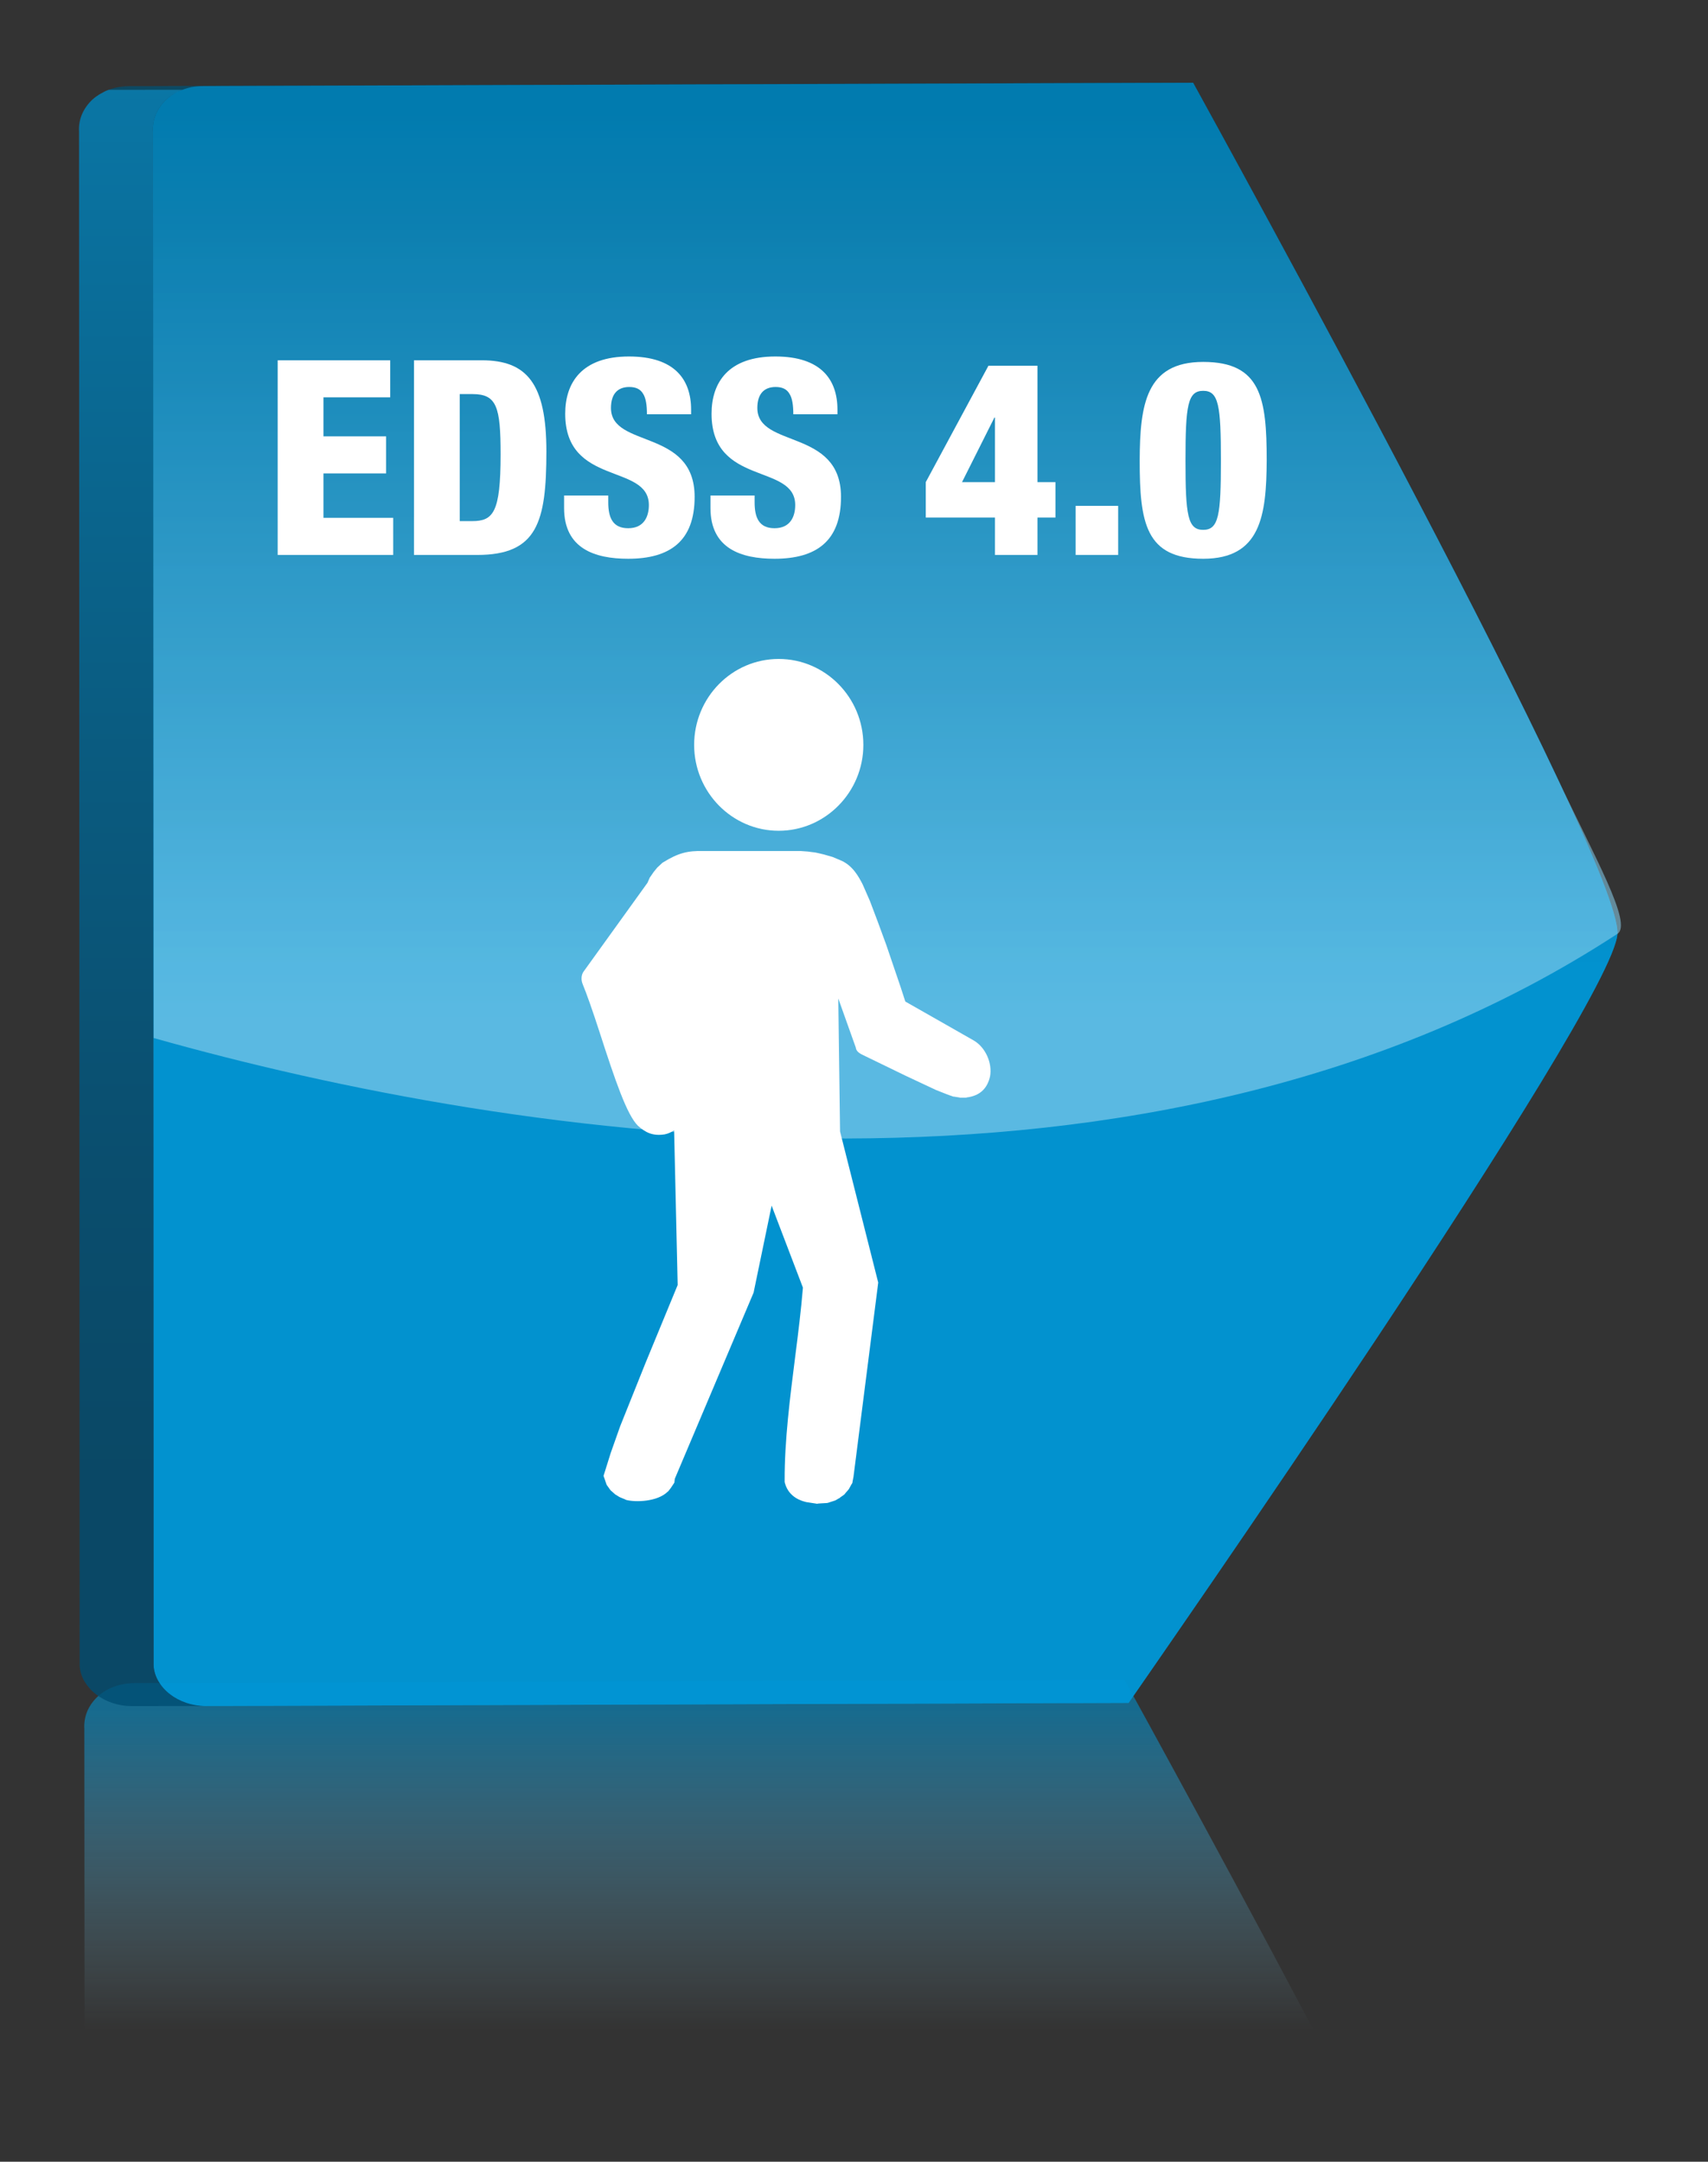 <?xml version="1.0" encoding="utf-8"?>
<!-- Generator: Adobe Illustrator 15.0.0, SVG Export Plug-In . SVG Version: 6.00 Build 0)  -->
<!DOCTYPE svg PUBLIC "-//W3C//DTD SVG 1.1//EN" "http://www.w3.org/Graphics/SVG/1.1/DTD/svg11.dtd">
<svg version="1.1" id="Layer_1" xmlns="http://www.w3.org/2000/svg" xmlns:xlink="http://www.w3.org/1999/xlink" x="0px" y="0px"
	 width="131.609px" height="166.492px" viewBox="0 0 131.609 166.492" enable-background="new 0 0 131.609 166.492"
	 xml:space="preserve">
<rect x="0" y="0" width="131.609" height="166.492" fill="#333333" stroke="none"/>
<g opacity="0.7">
	
		<linearGradient id="SVGID_1_" gradientUnits="userSpaceOnUse" x1="55.051" y1="646.251" x2="55.051" y2="576.172" gradientTransform="matrix(1 0 0 1 8 -444.508)">
		<stop  offset="0.648" style="stop-color:#9FD8F0;stop-opacity:0"/>
		<stop  offset="1" style="stop-color:#0096D6"/>
	</linearGradient>
	<path opacity="0.8" fill="url(#SVGID_1_)" enable-background="new    " d="M6.545,199.771l-0.046-66.625
		c-0.031-0.484,0.057-0.946,0.231-1.364c0.184-0.417,0.455-0.8,0.801-1.12c0.347-0.314,0.767-0.576,1.245-0.75
		c0.472-0.18,0.995-0.279,1.557-0.281l76.313-0.257c0.424,0.767,2.748,4.99,5.984,10.955c3.216,5.927,7.321,13.573,11.333,21.249
		c3.988,7.623,7.889,15.275,10.758,21.361c2.854,6.056,5.804,11.209,4.622,11.979c-35.955,23.479-84.918,15.891-112.798,8.023"/>
</g>
<g>
	<polygon opacity="0.8" fill="#005376" enable-background="new    " points="15.622,6.631 9.925,6.638 86.237,6.38 91.934,6.374 	
		"/>
</g>
<g enable-background="new    ">
	<g>
		<g>
			<defs>
				<path id="SVGID_2_" d="M14.066,6.912L8.368,6.919C8.84,6.739,9.364,6.64,9.925,6.638l5.697-0.007
					C15.061,6.633,14.537,6.732,14.066,6.912z"/>
			</defs>
			<clipPath id="SVGID_3_">
				<use xlink:href="#SVGID_2_"  overflow="visible"/>
			</clipPath>
			<g opacity="0.8" clip-path="url(#SVGID_3_)" enable-background="new    ">
				<path fill="#005072" d="M14.066,6.912L8.368,6.919C8.62,6.823,8.886,6.75,9.165,6.702l5.697-0.007
					C14.583,6.743,14.317,6.816,14.066,6.912"/>
				<path fill="#005377" d="M14.862,6.695L9.165,6.702c0.244-0.042,0.499-0.063,0.76-0.064l5.697-0.007
					C15.36,6.632,15.106,6.654,14.862,6.695"/>
			</g>
		</g>
	</g>
</g>
<g>
	
		<linearGradient id="SVGID_4_" gradientUnits="userSpaceOnUse" x1="60.208" y1="551.917" x2="60.208" y2="449.917" gradientTransform="matrix(1 0 0 1 8 -444.508)">
		<stop  offset="0.321" style="stop-color:#0096D6"/>
		<stop  offset="0.872" style="stop-color:#005A81"/>
	</linearGradient>
	<path opacity="0.8" fill="url(#SVGID_4_)" enable-background="new    " d="M91.934,6.374c0.424,0.766,2.748,4.99,5.984,10.955
		c3.215,5.927,7.321,13.573,11.333,21.249c3.988,7.623,7.889,15.276,10.757,21.362c2.854,6.055,4.699,10.57,4.623,11.979
		c-0.083,1.408-2.424,5.738-5.896,11.449c-3.457,5.682-8.023,12.723-12.605,19.63c-4.561,6.863-9.136,13.591-12.682,18.759
		c-3.526,5.138-6.03,8.737-6.484,9.396l-71.11,0.24c-0.523,0-1.034-0.086-1.499-0.242c-0.473-0.16-0.895-0.385-1.256-0.666
		c-0.37-0.28-0.667-0.625-0.89-0.995c-0.215-0.371-0.35-0.787-0.373-1.222L11.789,10.146C11.758,9.662,11.845,9.2,12.02,8.782
		c0.184-0.417,0.455-0.799,0.801-1.12c0.347-0.314,0.767-0.576,1.245-0.75c0.472-0.18,0.995-0.279,1.557-0.281L91.934,6.374z"/>
</g>
<g>
	
		<linearGradient id="SVGID_5_" gradientUnits="userSpaceOnUse" x1="60.208" y1="551.917" x2="60.208" y2="449.917" gradientTransform="matrix(1 0 0 1 8 -444.508)">
		<stop  offset="0.321" style="stop-color:#0096D6"/>
		<stop  offset="0.872" style="stop-color:#005A81"/>
	</linearGradient>
	<path opacity="0.8" fill="url(#SVGID_5_)" enable-background="new    " d="M91.934,6.374c0.424,0.766,2.748,4.99,5.984,10.955
		c3.215,5.927,7.321,13.573,11.333,21.249c3.988,7.623,7.889,15.276,10.757,21.362c2.854,6.055,4.699,10.57,4.623,11.979
		c-0.083,1.408-2.424,5.738-5.896,11.449c-3.457,5.682-8.023,12.723-12.605,19.63c-4.561,6.863-9.136,13.591-12.682,18.759
		c-3.526,5.138-6.03,8.737-6.484,9.396l-71.11,0.24c-0.523,0-1.034-0.086-1.499-0.242c-0.473-0.16-0.895-0.385-1.256-0.666
		c-0.37-0.28-0.667-0.625-0.89-0.995c-0.215-0.371-0.35-0.787-0.373-1.222L11.789,10.146C11.758,9.662,11.845,9.2,12.02,8.782
		c0.184-0.417,0.455-0.799,0.801-1.12c0.347-0.314,0.767-0.576,1.245-0.75c0.472-0.18,0.995-0.279,1.557-0.281L91.934,6.374z"/>
</g>
<g opacity="0.7">
	
		<linearGradient id="SVGID_6_" gradientUnits="userSpaceOnUse" x1="60.342" y1="523.251" x2="60.342" y2="453.171" gradientTransform="matrix(1 0 0 1 8 -444.508)">
		<stop  offset="0" style="stop-color:#9FD8F0"/>
		<stop  offset="1" style="stop-color:#0096D6"/>
	</linearGradient>
	<path opacity="0.8" fill="url(#SVGID_6_)" enable-background="new    " d="M11.835,76.771l-0.046-66.625
		C11.758,9.662,11.845,9.2,12.02,8.782c0.184-0.417,0.455-0.799,0.801-1.12c0.347-0.314,0.767-0.576,1.245-0.75
		c0.472-0.18,0.995-0.279,1.557-0.281l76.313-0.257c0.424,0.766,2.748,4.99,5.984,10.955c3.215,5.927,7.321,13.573,11.333,21.249
		c3.988,7.623,7.889,15.276,10.757,21.362c2.854,6.055,5.805,11.209,4.623,11.979c-35.956,23.478-84.918,15.89-112.798,8.024"/>
</g>
<linearGradient id="SVGID_7_" gradientUnits="userSpaceOnUse" x1="2.968" y1="433.112" x2="2.968" y2="557.301" gradientTransform="matrix(1 0 0 1 8 -444.508)">
	<stop  offset="0" style="stop-color:#0095D4"/>
	<stop  offset="0.199" style="stop-color:#0082BB"/>
	<stop  offset="0.548" style="stop-color:#006694"/>
	<stop  offset="0.828" style="stop-color:#00547C"/>
	<stop  offset="1" style="stop-color:#004E73"/>
</linearGradient>
<path opacity="0.8" fill="url(#SVGID_7_)" enable-background="new    " d="M14.354,131.148c-0.473-0.16-0.895-0.383-1.256-0.666
	c-0.37-0.28-0.667-0.623-0.89-0.996c-0.215-0.37-0.35-0.786-0.373-1.219L11.789,10.146C11.758,9.662,11.845,9.2,12.02,8.782
	c0.184-0.417,0.455-0.799,0.801-1.12c0.161-0.146,0.342-0.278,0.533-0.398c0.062-0.039,0.13-0.069,0.192-0.104
	c0.167-0.091,0.334-0.181,0.519-0.248L8.368,6.919C8.299,6.943,8.23,6.971,8.164,6.999C8.052,7.047,7.952,7.111,7.846,7.168
	C7.784,7.203,7.718,7.232,7.658,7.269C7.466,7.39,7.285,7.521,7.124,7.668c-0.347,0.321-0.618,0.703-0.801,1.12
	c-0.177,0.418-0.264,0.88-0.232,1.365l0.047,118.123c0.022,0.433,0.156,0.85,0.372,1.222c0.224,0.372,0.52,0.714,0.89,0.996
	c0.362,0.28,0.784,0.504,1.256,0.665c0.466,0.154,0.976,0.242,1.499,0.24l5.697-0.006C15.329,131.393,14.819,131.307,14.354,131.148
	z"/>
<g>
	<g>
		<g>
			<path fill="#FFFFFF" d="M60.002,63.984c3.591,0,6.523-2.974,6.523-6.613c0-3.657-2.934-6.62-6.523-6.62
				c-3.593,0-6.515,2.963-6.515,6.62C53.488,61.011,56.409,63.984,60.002,63.984z M75.052,80.148
				c-0.015-0.016-4.143-2.354-5.293-3.012l-0.363-1.115c-0.002-0.01-1.103-3.241-1.103-3.241c-0.006-0.028-0.666-1.814-0.666-1.814
				c-0.006-0.017-0.599-1.583-0.599-1.583c-0.022-0.042-0.554-1.264-0.554-1.264c-0.307-0.594-0.771-1.478-1.722-1.867l-0.596-0.25
				c-0.085-0.022-0.683-0.196-0.683-0.196c-0.076-0.026-0.668-0.152-0.668-0.152c-0.069,0-0.547-0.07-0.547-0.07
				c-0.058,0-0.531-0.038-0.531-0.038c-0.061,0-7.518,0-7.518,0c-1.238-0.039-1.969,0.166-3.101,0.863l-0.071,0.044l-0.063,0.06
				l-0.269,0.25l-0.06,0.054l-0.045,0.056l-0.237,0.291c-0.029,0.045-0.24,0.349-0.24,0.349l-0.049,0.065l-0.035,0.076l-0.148,0.337
				l-4.922,6.835c0,0-0.317,0.39-0.059,1.002c0.259,0.613,0.771,2.062,1.271,3.61c1.238,3.832,2.121,6.416,2.974,7.265
				c0.578,0.518,1.131,0.806,2.06,0.663c0.299-0.06,0.523-0.181,0.728-0.312c0.054,2.555,0.245,10.596,0.274,11.914l-2.485,6.024
				c-0.004,0.012-1.944,4.848-1.944,4.848c-0.014,0.048-0.73,2.062-0.73,2.062c-0.013,0.037-0.459,1.464-0.459,1.464l-0.094,0.301
				l0.103,0.292l0.091,0.273l0.048,0.132l0.088,0.12l0.172,0.242l0.063,0.076l0.078,0.064l0.214,0.191l0.048,0.043l0.062,0.035
				l0.235,0.147l0.067,0.034l0.067,0.029l0.295,0.12l0.055,0.028l0.056,0.027c0.718,0.188,2.4,0.151,3.198-0.631l0.041-0.029
				l0.036-0.045l0.146-0.188c0.05-0.063,0.17-0.252,0.17-0.252l0.123-0.185l0.028-0.229l0.007-0.068l6.043-14.271l0.034-0.084
				l0.017-0.091l1.366-6.593l2.413,6.317c-0.14,1.683-0.356,3.45-0.596,5.315c-0.405,3.188-0.824,6.49-0.813,9.519v0.138
				l0.033,0.121c0.32,1.09,1.314,1.348,1.641,1.424c0.098,0.019,0.716,0.11,0.716,0.11l0.106,0.019l0.101-0.019l0.335-0.021
				l0.326-0.018l0.101-0.021l0.096-0.034l0.297-0.095l0.082-0.027l0.081-0.028l0.266-0.156l0.059-0.026l0.045-0.047l0.241-0.168
				l0.087-0.069l0.069-0.09l0.209-0.24l0.052-0.064l0.038-0.066l0.152-0.279l0.081-0.125l0.03-0.166l0.063-0.336
				c0.003-0.043,1.882-14.765,1.882-14.765l0.023-0.179l-0.045-0.17L64.73,87.145L64.593,76.9l1.353,3.791
				c0,0-0.014,0.292,0.462,0.523c0.476,0.231,3.343,1.623,3.343,1.623c0.014,0.008,2.367,1.11,2.367,1.11
				c0.031,0.01,0.841,0.333,0.841,0.333c0.056,0.03,0.417,0.147,0.417,0.147l0.068,0.03l0.062,0.002l0.394,0.062l0.074,0.019h0.464
				l0.062-0.019c0.985-0.125,1.572-0.668,1.786-1.612C76.479,81.888,75.941,80.675,75.052,80.148z"/>
		</g>
	</g>
</g>
<g>
	<path fill="#FFFFFF" d="M21.397,27.749h8.671v2.855h-5.145v3.002h4.829v2.855h-4.829v3.422h5.375v2.855h-8.901V27.749z"/>
	<path fill="#FFFFFF" d="M31.897,27.749h5.228c3.485,0,4.977,1.806,4.977,7.013c0,5.438-0.693,7.979-5.333,7.979h-4.871V27.749z
		 M35.424,40.136h0.945c1.638,0,2.205-0.651,2.205-5.144c0-3.653-0.294-4.64-2.163-4.64h-0.987V40.136z"/>
	<path fill="#FFFFFF" d="M46.869,38.163v0.525c0,1.134,0.315,1.995,1.533,1.995c1.239,0,1.596-0.924,1.596-1.785
		c0-3.233-6.446-1.428-6.446-7.034c0-2.395,1.281-4.409,4.913-4.409c3.527,0,4.787,1.785,4.787,4.094v0.357H49.85
		c0-0.714-0.084-1.239-0.294-1.575c-0.21-0.357-0.547-0.525-1.071-0.525c-0.882,0-1.407,0.525-1.407,1.617
		c0,3.128,6.446,1.554,6.446,6.845c0,3.401-1.891,4.766-5.123,4.766c-2.563,0-4.935-0.777-4.935-3.905v-0.966H46.869z"/>
	<path fill="#FFFFFF" d="M58.146,38.163v0.525c0,1.134,0.314,1.995,1.533,1.995c1.238,0,1.596-0.924,1.596-1.785
		c0-3.233-6.446-1.428-6.446-7.034c0-2.395,1.281-4.409,4.913-4.409c3.527,0,4.787,1.785,4.787,4.094v0.357h-3.401
		c0-0.714-0.084-1.239-0.294-1.575c-0.21-0.357-0.546-0.525-1.07-0.525c-0.883,0-1.407,0.525-1.407,1.617
		c0,3.128,6.446,1.554,6.446,6.845c0,3.401-1.891,4.766-5.123,4.766c-2.563,0-4.935-0.777-4.935-3.905v-0.966H58.146z"/>
	<path fill="#FFFFFF" d="M71.334,37.134l4.829-8.965h3.779v8.965h1.386v2.729h-1.386v2.876h-3.275v-2.876h-5.333V37.134z
		 M76.667,32.158h-0.042l-2.498,4.976h2.54V32.158z"/>
	<path fill="#FFFFFF" d="M82.884,38.96h3.275v3.779h-3.275V38.96z"/>
	<path fill="#FFFFFF" d="M92.711,43.034c-4.451,0-4.893-2.792-4.893-7.58c0.021-4.262,0.463-7.58,4.893-7.58
		c4.451,0,4.894,2.792,4.894,7.58C97.582,39.716,97.141,43.034,92.711,43.034z M92.711,40.808c1.197,0,1.365-1.134,1.365-5.333
		c0-4.241-0.168-5.375-1.365-5.375c-1.196,0-1.364,1.134-1.364,5.375C91.346,39.674,91.514,40.808,92.711,40.808z"/>
</g>
</svg>
